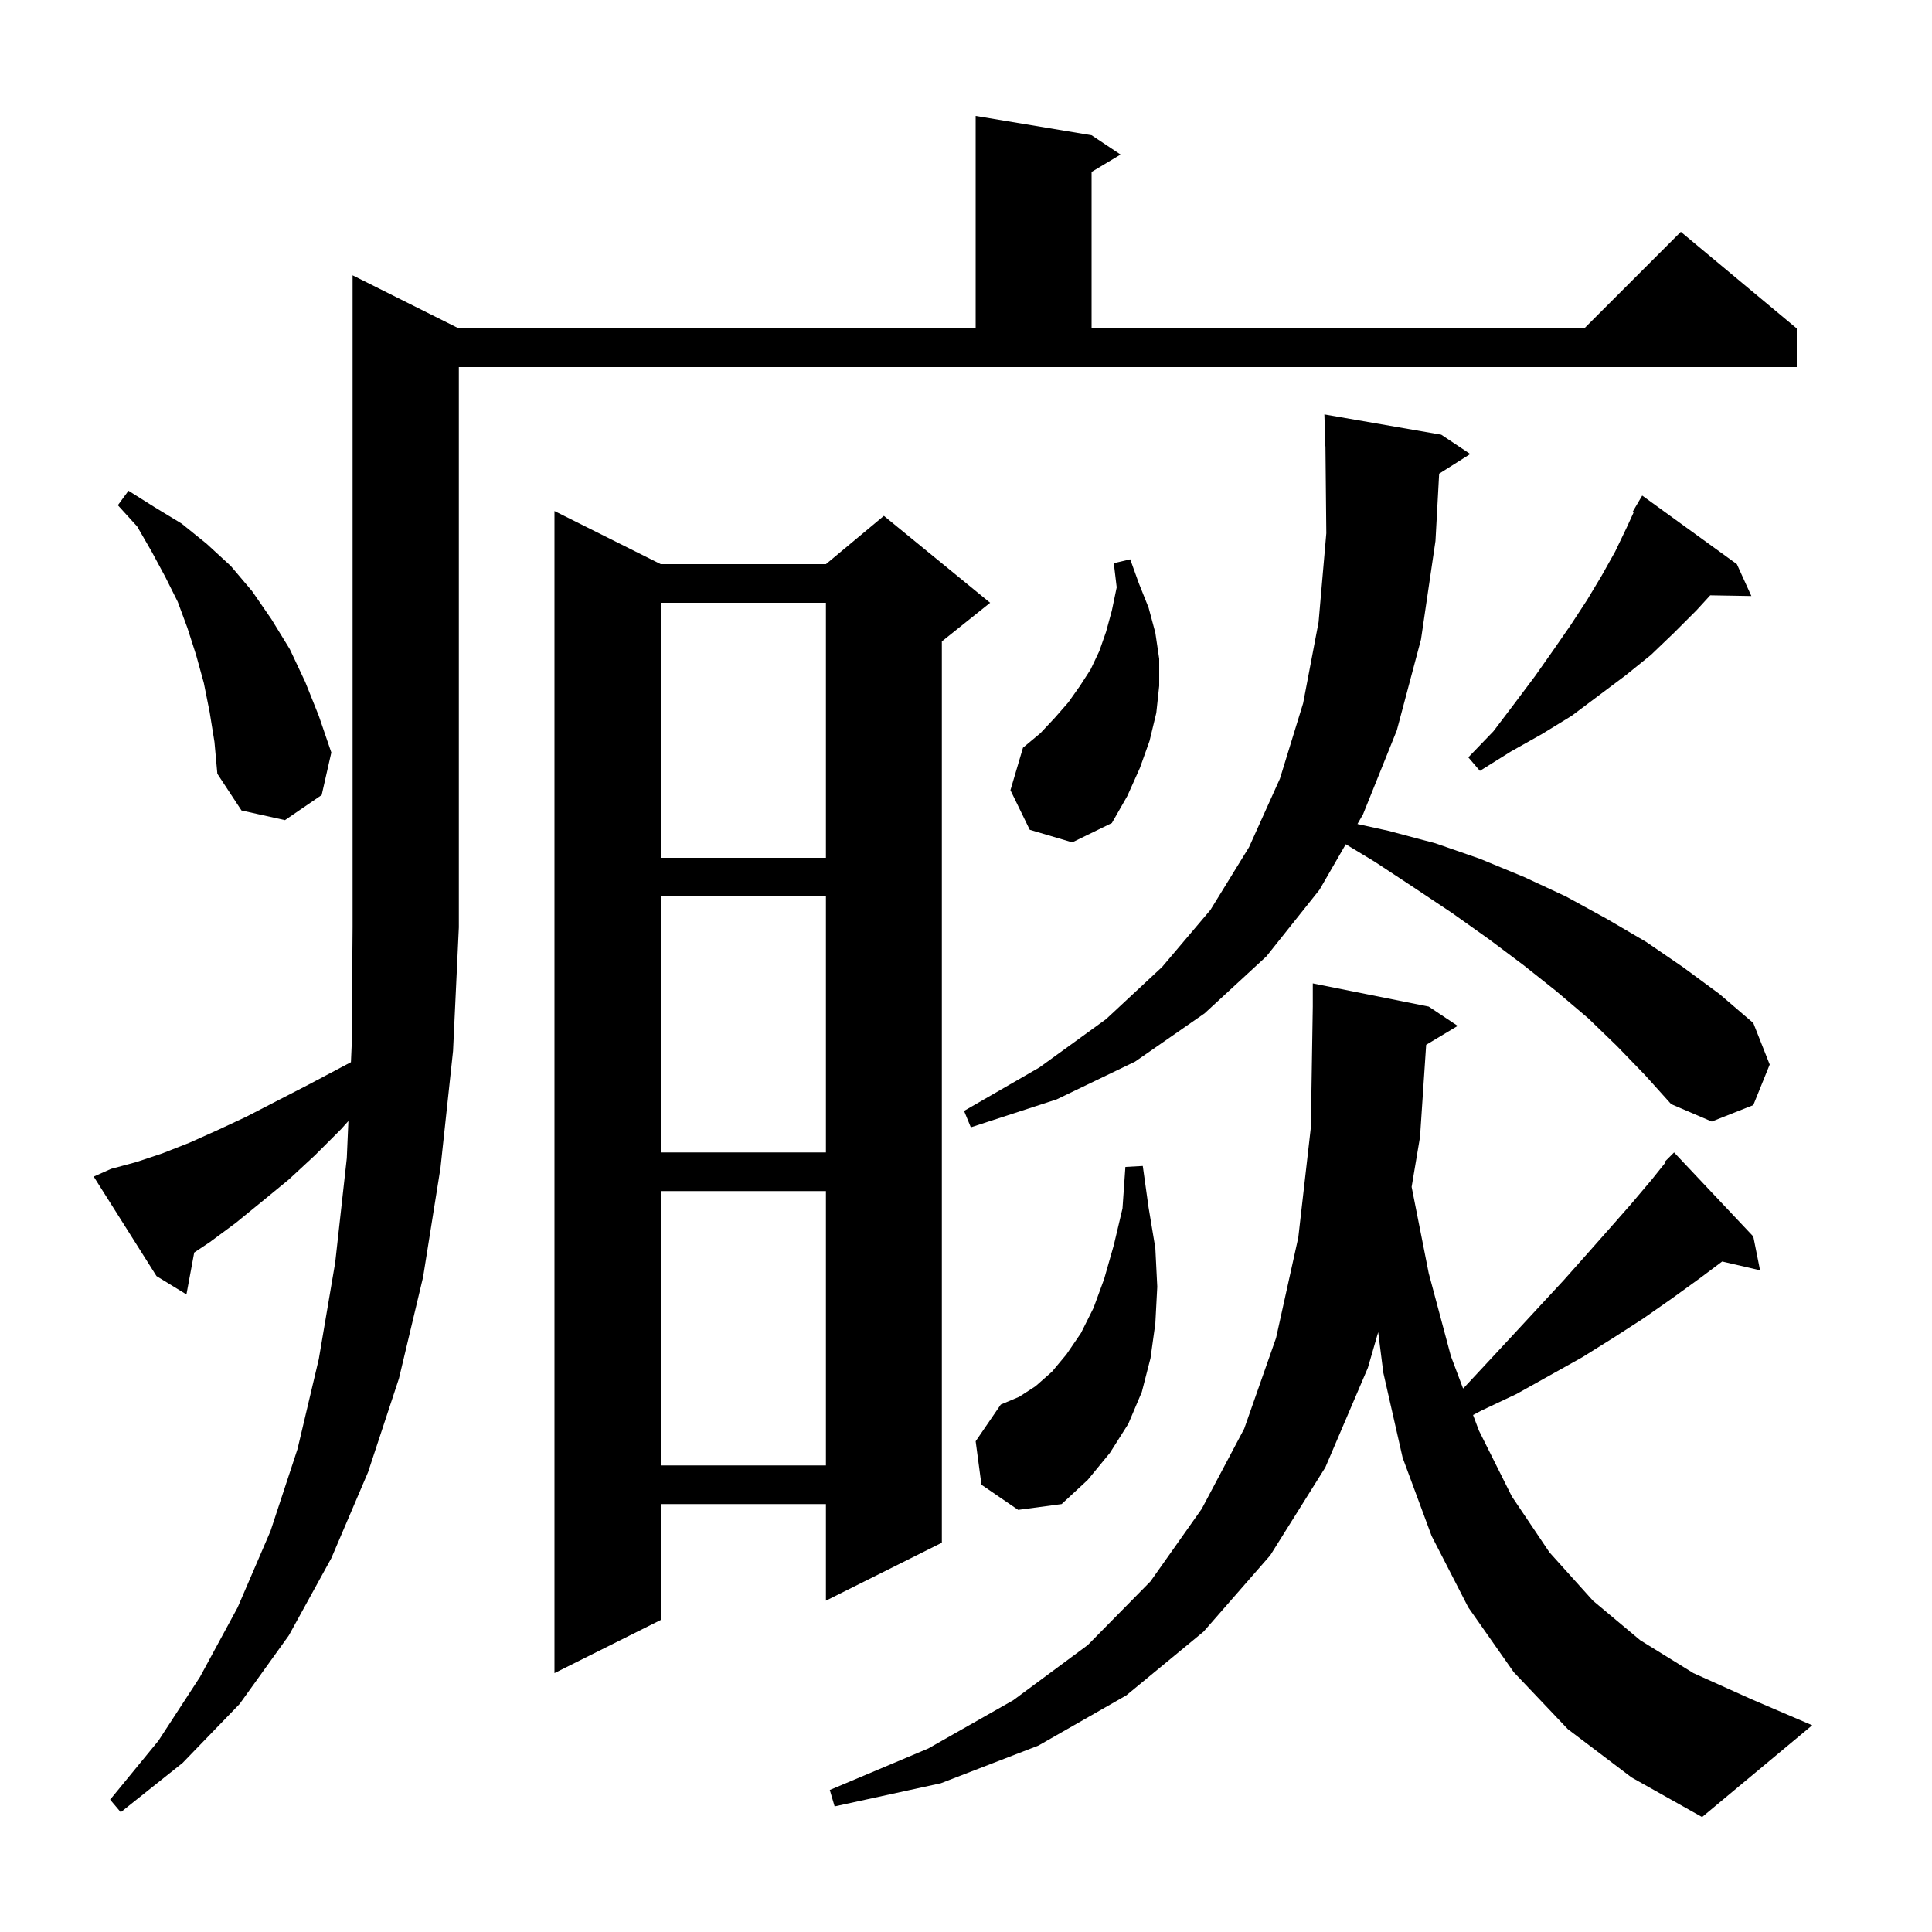 <svg xmlns="http://www.w3.org/2000/svg" xmlns:xlink="http://www.w3.org/1999/xlink" version="1.1" baseProfile="full" viewBox="0 0 200 200" width="200" height="200">
<g fill="black">
<path d="M 147.636 108.158 L 147.0 117.7 L 146.132 122.867 L 147.9 131.8 L 150.2 140.4 L 151.457 143.738 L 151.6 143.6 L 154.3 140.7 L 156.9 137.9 L 161.9 132.5 L 164.3 129.8 L 166.6 127.2 L 168.8 124.7 L 171.0 122.1 L 172.384 120.37 L 172.3 120.3 L 173.3 119.3 L 181.5 128.0 L 182.2 131.5 L 178.28 130.59 L 176.0 132.3 L 173.1 134.4 L 170.1 136.5 L 167.0 138.5 L 163.8 140.5 L 157.0 144.3 L 153.4 146.0 L 152.49 146.48 L 153.1 148.1 L 156.5 154.9 L 160.4 160.7 L 164.9 165.7 L 169.8 169.8 L 175.3 173.2 L 181.3 175.9 L 187.6 178.6 L 176.2 188.1 L 168.9 184.0 L 162.3 179.0 L 156.7 173.1 L 152.0 166.4 L 148.2 159.0 L 145.2 150.9 L 143.2 142.1 L 142.67 137.904 L 141.6 141.6 L 137.2 151.9 L 131.5 161.0 L 124.6 168.9 L 116.6 175.5 L 107.5 180.7 L 97.4 184.6 L 86.4 187.0 L 85.9 185.3 L 96.1 181.0 L 104.9 176.0 L 112.6 170.3 L 119.1 163.7 L 124.4 156.2 L 128.8 147.9 L 132.1 138.5 L 134.4 128.1 L 135.7 116.7 L 135.9 104.2 L 135.9 101.8 L 147.9 104.2 L 150.9 106.2 Z M 11.5 121.0 L 14.1 120.3 L 16.8 119.4 L 19.6 118.3 L 22.5 117.0 L 25.5 115.6 L 28.6 114.0 L 31.9 112.3 L 35.3 110.5 L 36.329 109.957 L 36.4 108.3 L 36.5 96.0 L 36.5 28.5 L 47.5 34.0 L 101.0 34.0 L 101.0 12.0 L 113.0 14.0 L 116.0 16.0 L 113.0 17.8 L 113.0 34.0 L 164.0 34.0 L 174.0 24.0 L 186.0 34.0 L 186.0 38.0 L 47.5 38.0 L 47.5 96.0 L 46.9 108.8 L 45.6 120.9 L 43.8 132.2 L 41.3 142.7 L 38.1 152.4 L 34.3 161.3 L 29.9 169.3 L 24.8 176.4 L 18.9 182.5 L 12.5 187.6 L 11.4 186.3 L 16.4 180.2 L 20.7 173.6 L 24.6 166.4 L 28.0 158.5 L 30.8 150.0 L 33.0 140.7 L 34.7 130.7 L 35.9 119.9 L 36.066 116.049 L 35.3 116.9 L 32.6 119.6 L 29.9 122.1 L 27.1 124.4 L 24.4 126.6 L 21.7 128.6 L 20.105 129.663 L 19.3 134.0 L 16.2 132.1 L 9.7 121.8 Z M 68.4 58.4 L 85.5 58.4 L 91.5 53.4 L 102.5 62.4 L 97.5 66.4 L 97.5 159.7 L 85.5 165.7 L 85.5 155.7 L 68.4 155.7 L 68.4 167.7 L 57.4 173.2 L 57.4 52.9 Z M 101.6 153.7 L 101.0 149.2 L 103.6 145.4 L 105.5 144.6 L 107.2 143.5 L 108.9 142.0 L 110.4 140.2 L 111.9 138.0 L 113.2 135.4 L 114.3 132.4 L 115.3 128.9 L 116.2 125.1 L 116.5 120.8 L 118.3 120.7 L 118.9 125.0 L 119.6 129.2 L 119.8 133.2 L 119.6 137.0 L 119.1 140.6 L 118.2 144.1 L 116.8 147.4 L 114.9 150.4 L 112.6 153.2 L 109.9 155.7 L 105.4 156.3 Z M 68.4 123.3 L 68.4 151.7 L 85.5 151.7 L 85.5 123.3 Z M 68.4 92.8 L 68.4 119.3 L 85.5 119.3 L 85.5 92.8 Z M 167.4 108.3 L 164.4 105.4 L 161.1 102.6 L 157.7 99.9 L 154.1 97.2 L 150.3 94.5 L 146.4 91.9 L 142.3 89.2 L 139.315 87.395 L 136.6 92.1 L 131.1 99.0 L 124.7 104.9 L 117.5 109.9 L 109.4 113.8 L 100.5 116.7 L 99.8 115.0 L 107.6 110.5 L 114.5 105.5 L 120.3 100.1 L 125.3 94.2 L 129.3 87.7 L 132.5 80.6 L 134.9 72.8 L 136.5 64.4 L 137.3 55.2 L 137.21 46.199 L 137.2 46.2 L 137.1 42.9 L 149.2 45.0 L 152.2 47.0 L 148.98 49.037 L 148.6 56.0 L 147.1 66.2 L 144.6 75.6 L 141.1 84.3 L 140.523 85.301 L 143.7 86.0 L 148.6 87.3 L 153.2 88.9 L 157.8 90.8 L 162.1 92.8 L 166.3 95.1 L 170.4 97.5 L 174.2 100.1 L 178.0 102.9 L 181.5 105.9 L 183.2 110.2 L 181.5 114.4 L 177.2 116.1 L 173.0 114.3 L 170.3 111.3 Z M 68.4 62.4 L 68.4 88.8 L 85.5 88.8 L 85.5 62.4 Z M 106.6 85.9 L 104.6 81.8 L 105.9 77.4 L 107.7 75.9 L 109.2 74.3 L 110.6 72.7 L 111.8 71.0 L 112.9 69.3 L 113.8 67.4 L 114.5 65.4 L 115.1 63.2 L 115.6 60.8 L 115.3 58.3 L 117.0 57.9 L 117.9 60.4 L 118.9 62.9 L 119.6 65.5 L 120.0 68.2 L 120.0 71.0 L 119.7 73.8 L 119.0 76.7 L 118.0 79.5 L 116.7 82.4 L 115.1 85.2 L 111.0 87.2 Z M 21.7 73.7 L 21.1 70.7 L 20.3 67.8 L 19.4 65.0 L 18.4 62.3 L 17.1 59.7 L 15.7 57.1 L 14.2 54.5 L 12.2 52.3 L 13.3 50.8 L 16.0 52.5 L 18.8 54.2 L 21.4 56.3 L 23.9 58.6 L 26.1 61.2 L 28.1 64.1 L 30.0 67.2 L 31.6 70.6 L 33.0 74.1 L 34.3 77.9 L 33.3 82.3 L 29.5 84.9 L 25.0 83.9 L 22.5 80.1 L 22.2 76.8 Z M 179.8 58.4 L 181.3 61.7 L 177.042 61.627 L 175.6 63.2 L 173.3 65.5 L 170.9 67.8 L 168.3 69.9 L 162.7 74.1 L 159.6 76.0 L 156.4 77.8 L 153.2 79.8 L 152.0 78.4 L 154.6 75.7 L 156.8 72.8 L 158.9 70.0 L 160.8 67.3 L 162.6 64.7 L 164.3 62.1 L 165.8 59.6 L 167.2 57.1 L 168.4 54.6 L 169.108 53.054 L 169.0 53.0 L 170.0 51.3 Z " />
</g>
</svg>

